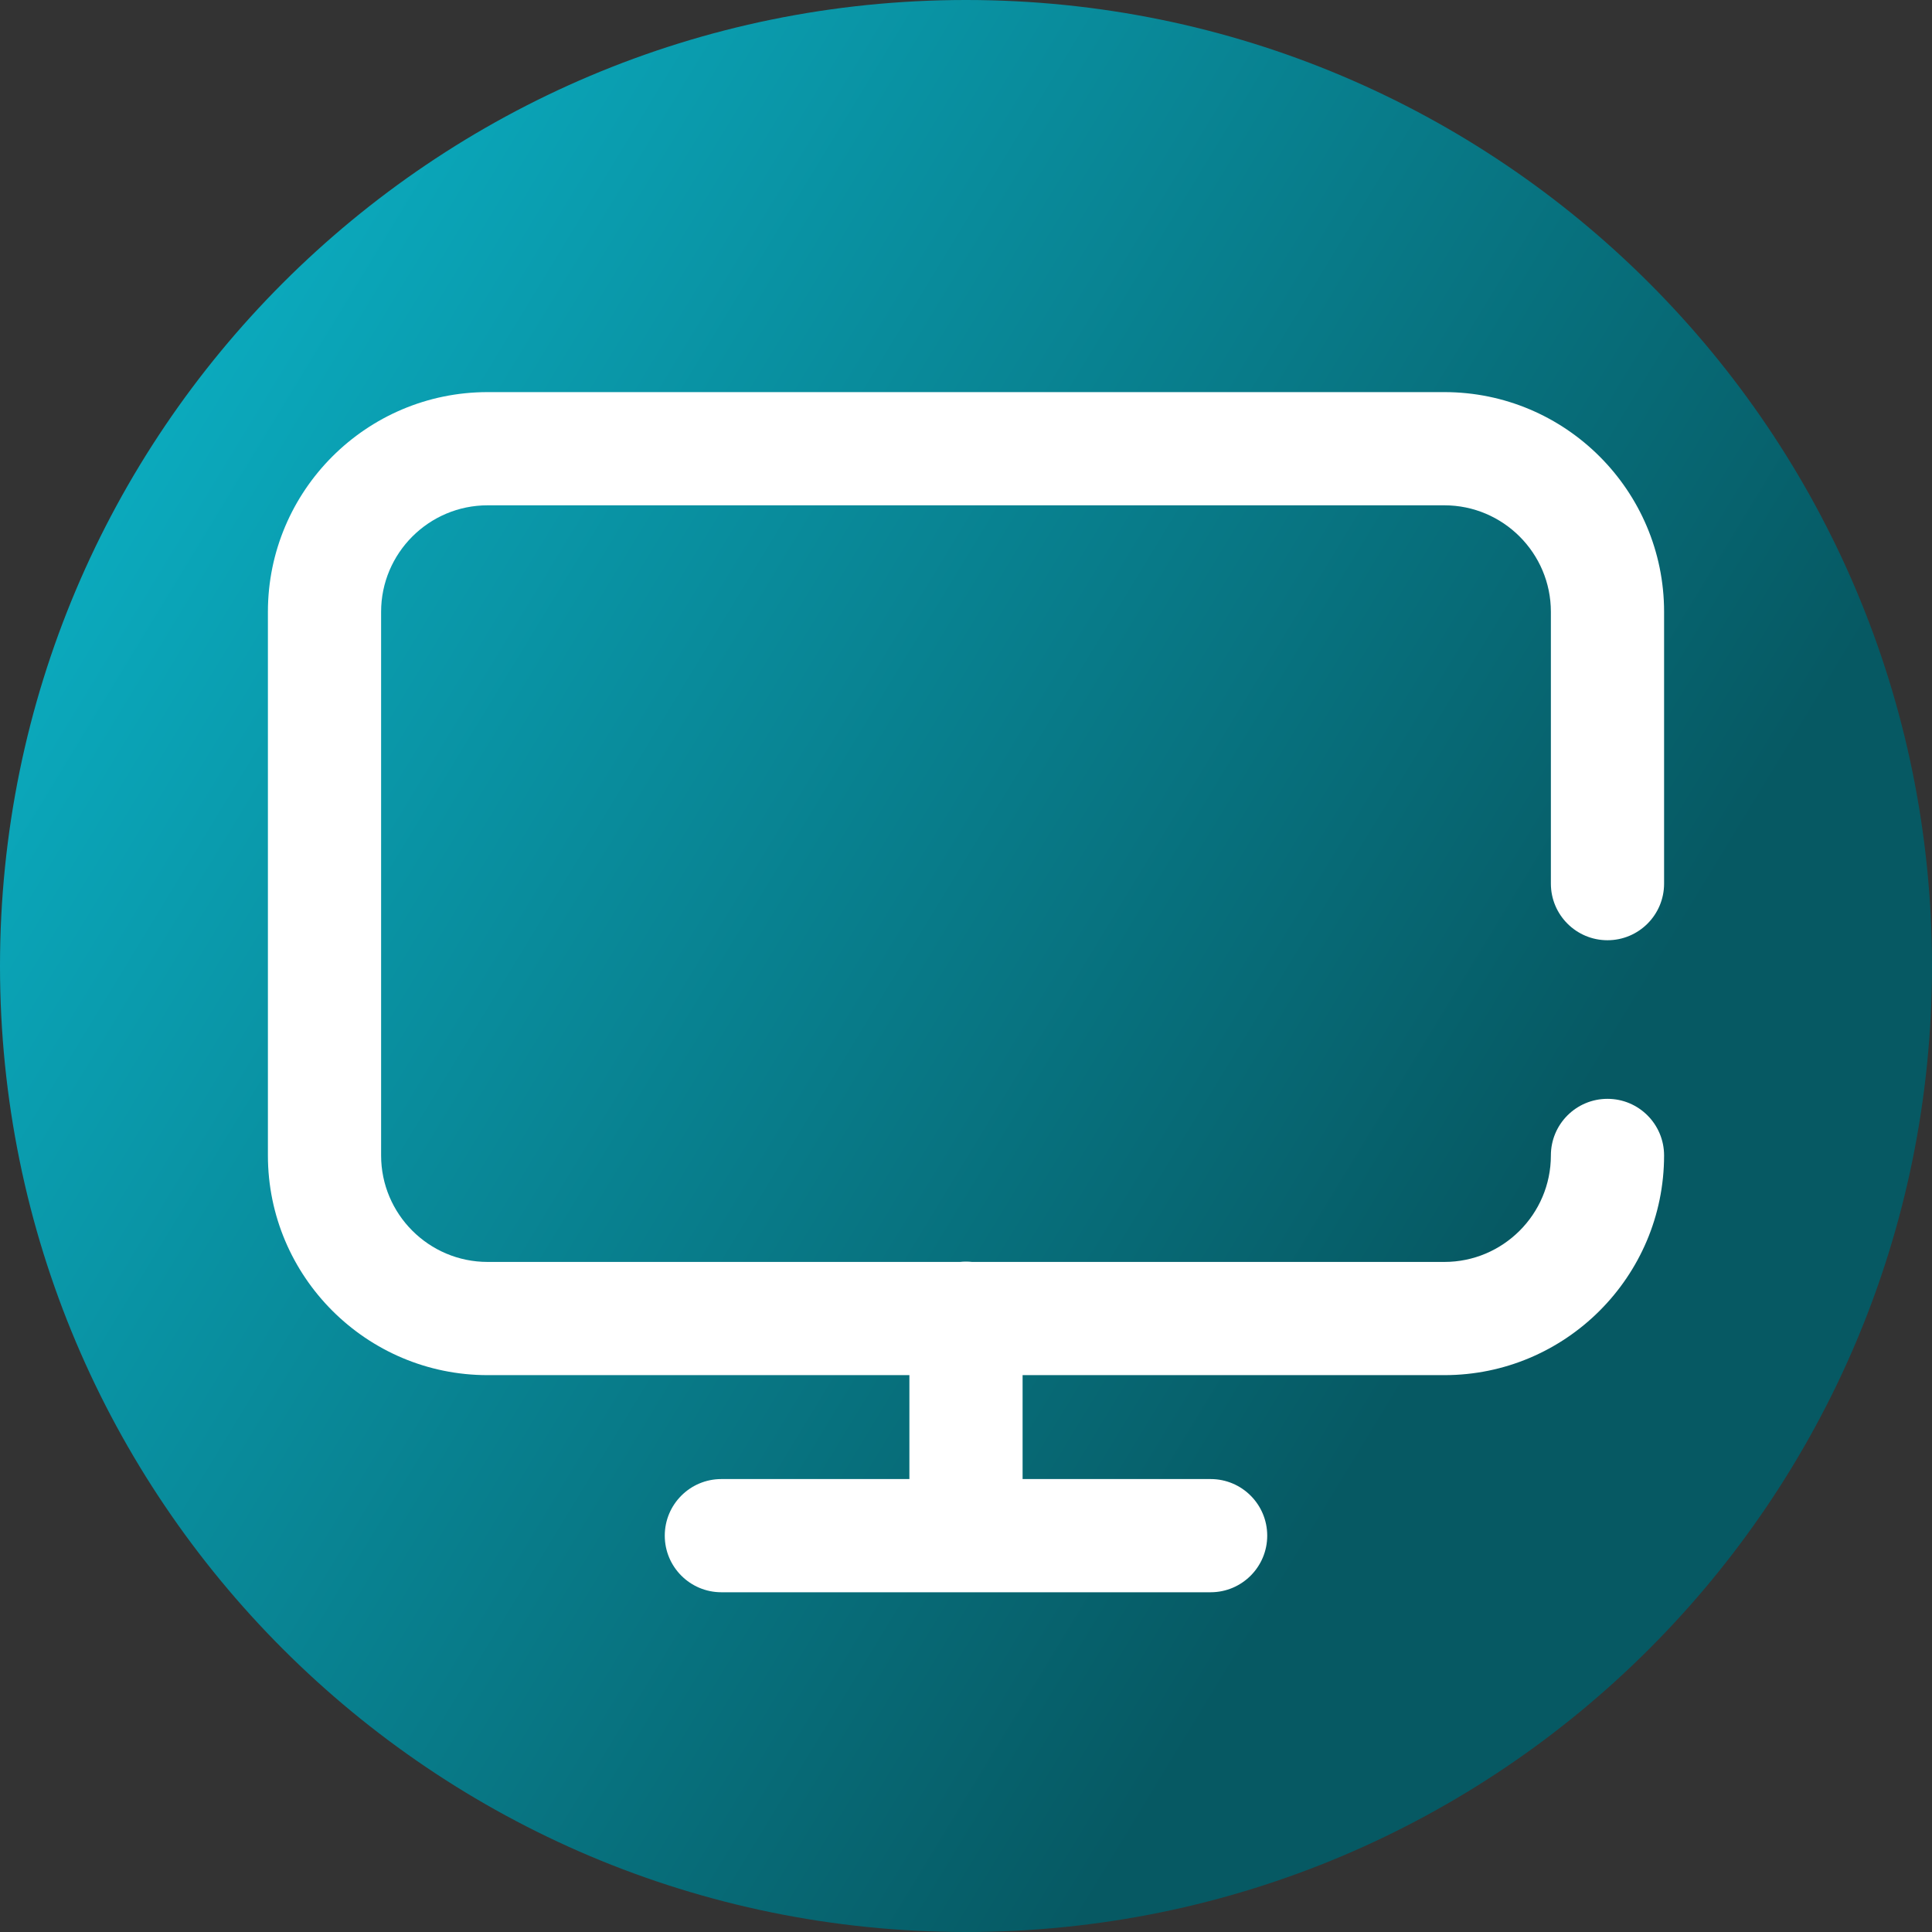 <svg viewBox="0 0 512 512" xmlns="http://www.w3.org/2000/svg" xmlns:xlink="http://www.w3.org/1999/xlink"><rect x="0" y="0" width="512" height="512" fill="#333333" stroke="none"/><linearGradient id="a" gradientUnits="userSpaceOnUse" x1="9.5%" x2="100%" y1="13%" y2="68%"><stop offset="0" stop-color="#0badc1"/><stop offset="0.8" stop-color="#065963"/></linearGradient><path d="m512 256c0 141.387-114.613 256-256 256s-256-114.613-256-256 114.613-256 256-256 256 114.613 256 256zm0 0" fill="url(#a)"/><path d="m426 249.172c8.285 0 15-6.719 15-15v-72.035c0-32.105-26.117-58.223-58.223-58.223h-253.555c-32.105 0-58.223 26.117-58.223 58.223v144.066c0 32.105 26.117 58.223 58.223 58.223h111.777v27.539h-49.828c-8.285 0-15 6.715-15 15 0 8.281 6.715 15 15 15h129.656c8.285 0 15-6.719 15-15 0-8.285-6.715-15-15-15h-49.828v-27.539h111.777c32.105 0 58.223-26.117 58.223-58.223 0-8.281-6.715-15-15-15s-15 6.719-15 15c0 15.562-12.66 28.223-28.223 28.223h-125.176c-.527-.059-1.062-.09-1.602-.09s-1.074.031-1.602.09h-125.176c-15.562 0-28.223-12.66-28.223-28.223v-144.066c0-15.562 12.66-28.223 28.223-28.223h253.559c15.559 0 28.219 12.66 28.219 28.223v72.035c0 8.281 6.715 15 15 15zm0 0" fill="#fff"/></svg>